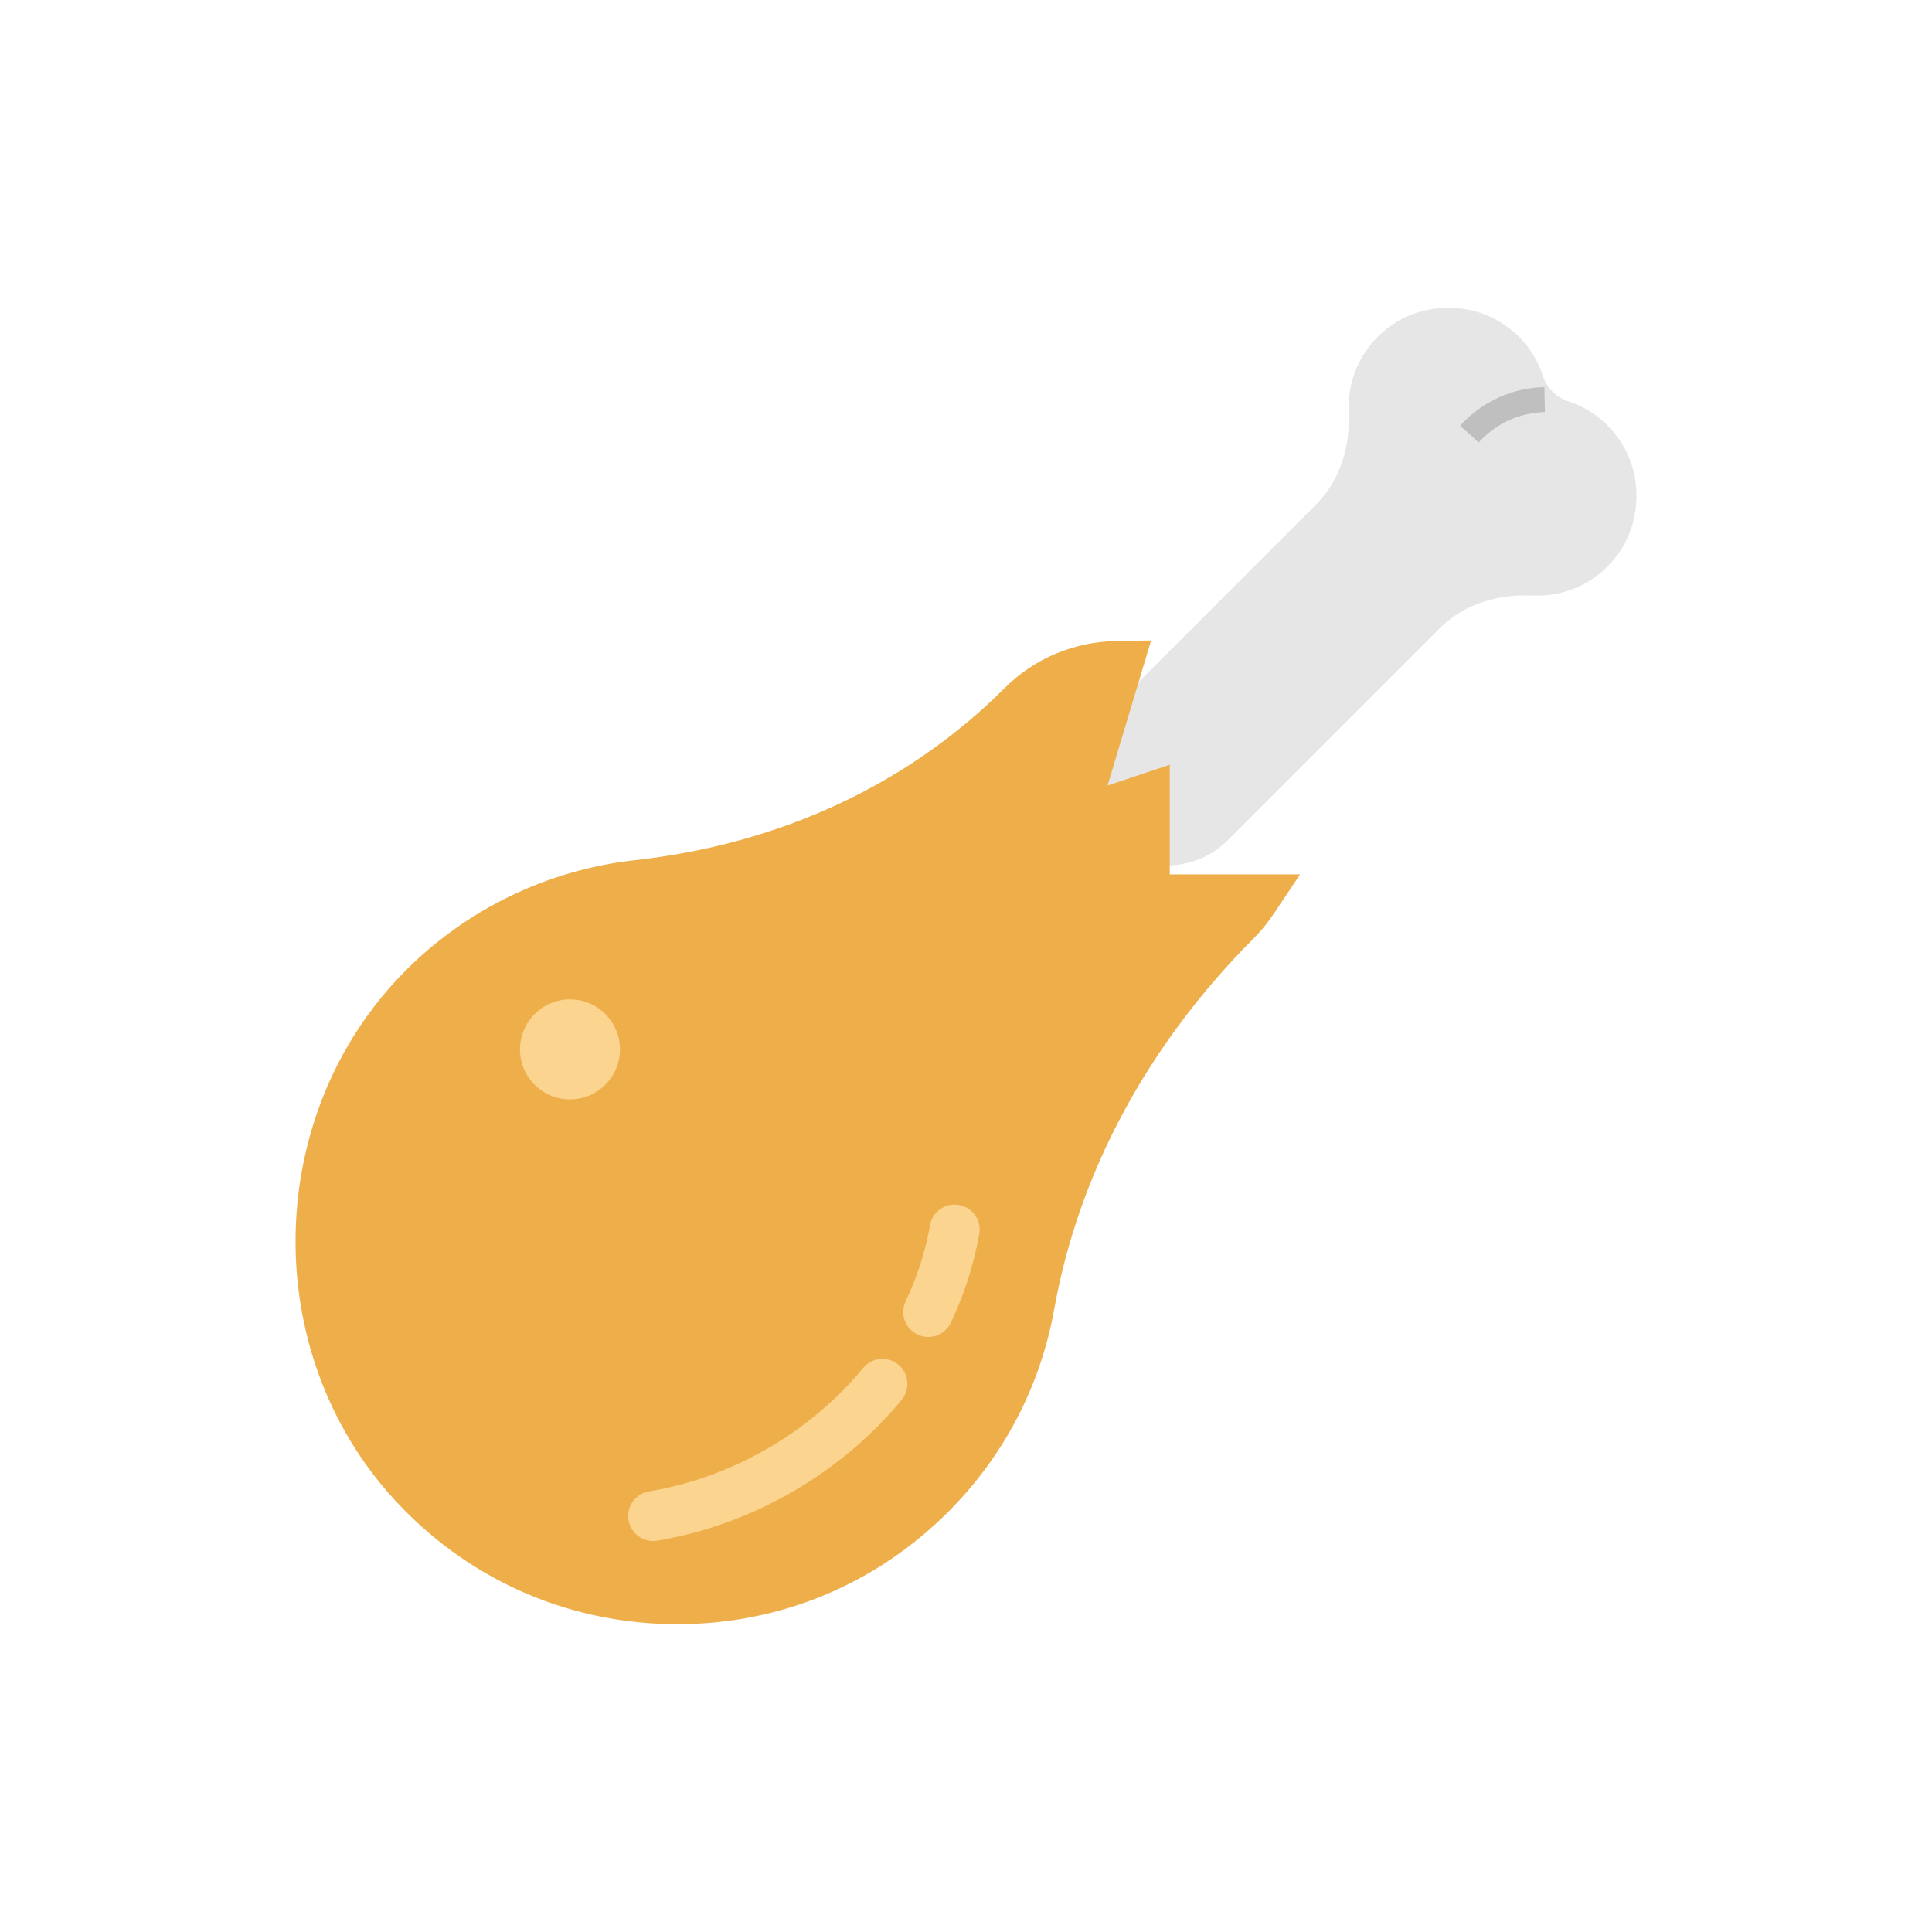 <?xml version="1.0" encoding="utf-8"?>
<!-- Generator: Adobe Illustrator 16.0.0, SVG Export Plug-In . SVG Version: 6.00 Build 0)  -->
<!DOCTYPE svg PUBLIC "-//W3C//DTD SVG 1.1//EN" "http://www.w3.org/Graphics/SVG/1.1/DTD/svg11.dtd">
<svg version="1.1" id="Capa_1" xmlns="http://www.w3.org/2000/svg" xmlns:xlink="http://www.w3.org/1999/xlink" x="0px" y="0px"
	 width="350px" height="350px" viewBox="0 0 350 350" enable-background="new 0 0 350 350" xml:space="preserve">
<g>
	<path fill="#E6E6E6" d="M293.498,79.859c-2.399-3.608-5.705-5.936-9.313-7.117c-2.26-0.738-3.967-2.445-4.705-4.704
		c-1.182-3.613-3.508-6.918-7.117-9.318c-6.429-4.274-15.229-3.894-21.252,0.938c-4.794,3.844-7.041,9.444-6.773,14.959
		c0.3,6.226-1.503,12.37-5.913,16.774l-38.172,38.172c-0.28,0.28-0.507,0.593-0.765,0.892l-3.971,13.238
		c0.235,1.476,0.665,2.93,1.367,4.311c0.05,0.1,0.127,0.167,0.182,0.267l10.336-3.446v11.509c5.207,1.268,10.925-0.022,14.973-4.07
		l38.466-38.466c4.41-4.41,10.55-6.211,16.779-5.913c5.515,0.262,11.119-1.979,14.959-6.778
		C297.392,95.085,297.772,86.289,293.498,79.859z"/>
	<path fill="#BFBFBF" d="M267.882,80.158l-3.369-3.024c3.89-4.342,9.458-6.891,15.271-7.008l0.091,4.527
		C275.311,74.744,270.941,76.749,267.882,80.158z"/>
	<g>
		<path fill="#EEAF4B" d="M207.389,162.94v-18.11l-13.583,4.527l8.611-28.705c-6.248,0.095-12.469,2.454-17.214,7.199
			c-18.708,18.708-43.478,29.583-69.774,32.499c-14.216,1.576-28.012,7.842-38.874,18.812c-23.996,24.232-24.874,64.11-1.901,89.311
			c25.114,27.555,67.841,28.298,93.906,2.232c9.73-9.729,15.715-21.773,17.97-34.359c4.749-26.518,18.45-50.614,37.502-69.666
			c1.159-1.159,2.128-2.427,3.007-3.736h-19.65V162.94z"/>
		<path fill="#EEAF4B" d="M122.728,294.239c-0.557,0-1.109-0.004-1.667-0.018c-19.147-0.444-36.813-8.508-49.749-22.701
			c-24.467-26.844-23.557-69.707,2.028-95.55c11.129-11.237,25.902-18.391,41.599-20.129c26.396-2.925,49.586-13.71,67.066-31.2
			c5.384-5.379,12.609-8.403,20.348-8.521l6.18-0.095l-7.883,26.273l11.265-3.758v19.867h23.611l-4.722,7.049
			c-1.182,1.761-2.313,3.16-3.568,4.419c-19.283,19.283-31.814,42.541-36.247,67.261c-2.504,13.98-9.15,26.695-19.224,36.764
			C158.618,287.055,141.259,294.239,122.728,294.239z M195.992,126.308c-2.843,0.987-5.433,2.59-7.587,4.74
			c-18.953,18.957-44.013,30.643-72.474,33.799c-13.841,1.534-26.341,7.588-36.157,17.499c-22.253,22.47-23.045,59.74-1.771,83.076
			c11.251,12.351,26.623,19.359,43.266,19.744c16.784,0.412,32.318-5.886,44.094-17.662c8.761-8.76,14.539-19.808,16.711-31.964
			c4.455-24.853,16.489-48.282,34.907-68.072h-14.121v-16.354l-15.901,5.297L195.992,126.308z"/>
	</g>
	<path fill="#FBD490" d="M168.162,242.204c-0.652,0-1.309-0.14-1.938-0.439c-2.259-1.068-3.224-3.771-2.151-6.03
		c2.087-4.401,3.573-9.032,4.419-13.772c0.434-2.463,2.739-4.12,5.252-3.663c2.458,0.439,4.097,2.789,3.663,5.252
		c-0.987,5.532-2.721,10.935-5.152,16.064C171.48,241.249,169.859,242.204,168.162,242.204z"/>
	<path fill="#FBD490" d="M118.327,279.168c-2.173,0-4.093-1.571-4.459-3.786c-0.412-2.462,1.254-4.799,3.722-5.206
		c15-2.504,29.135-10.649,38.779-22.349c1.584-1.929,4.441-2.204,6.37-0.615c1.933,1.594,2.205,4.441,0.616,6.37
		c-11.016,13.36-27.156,22.665-44.279,25.521C118.821,279.149,118.576,279.168,118.327,279.168z"/>
	<circle fill="#FBD490" cx="103.255" cy="190.105" r="9.055"/>
</g>
</svg>
